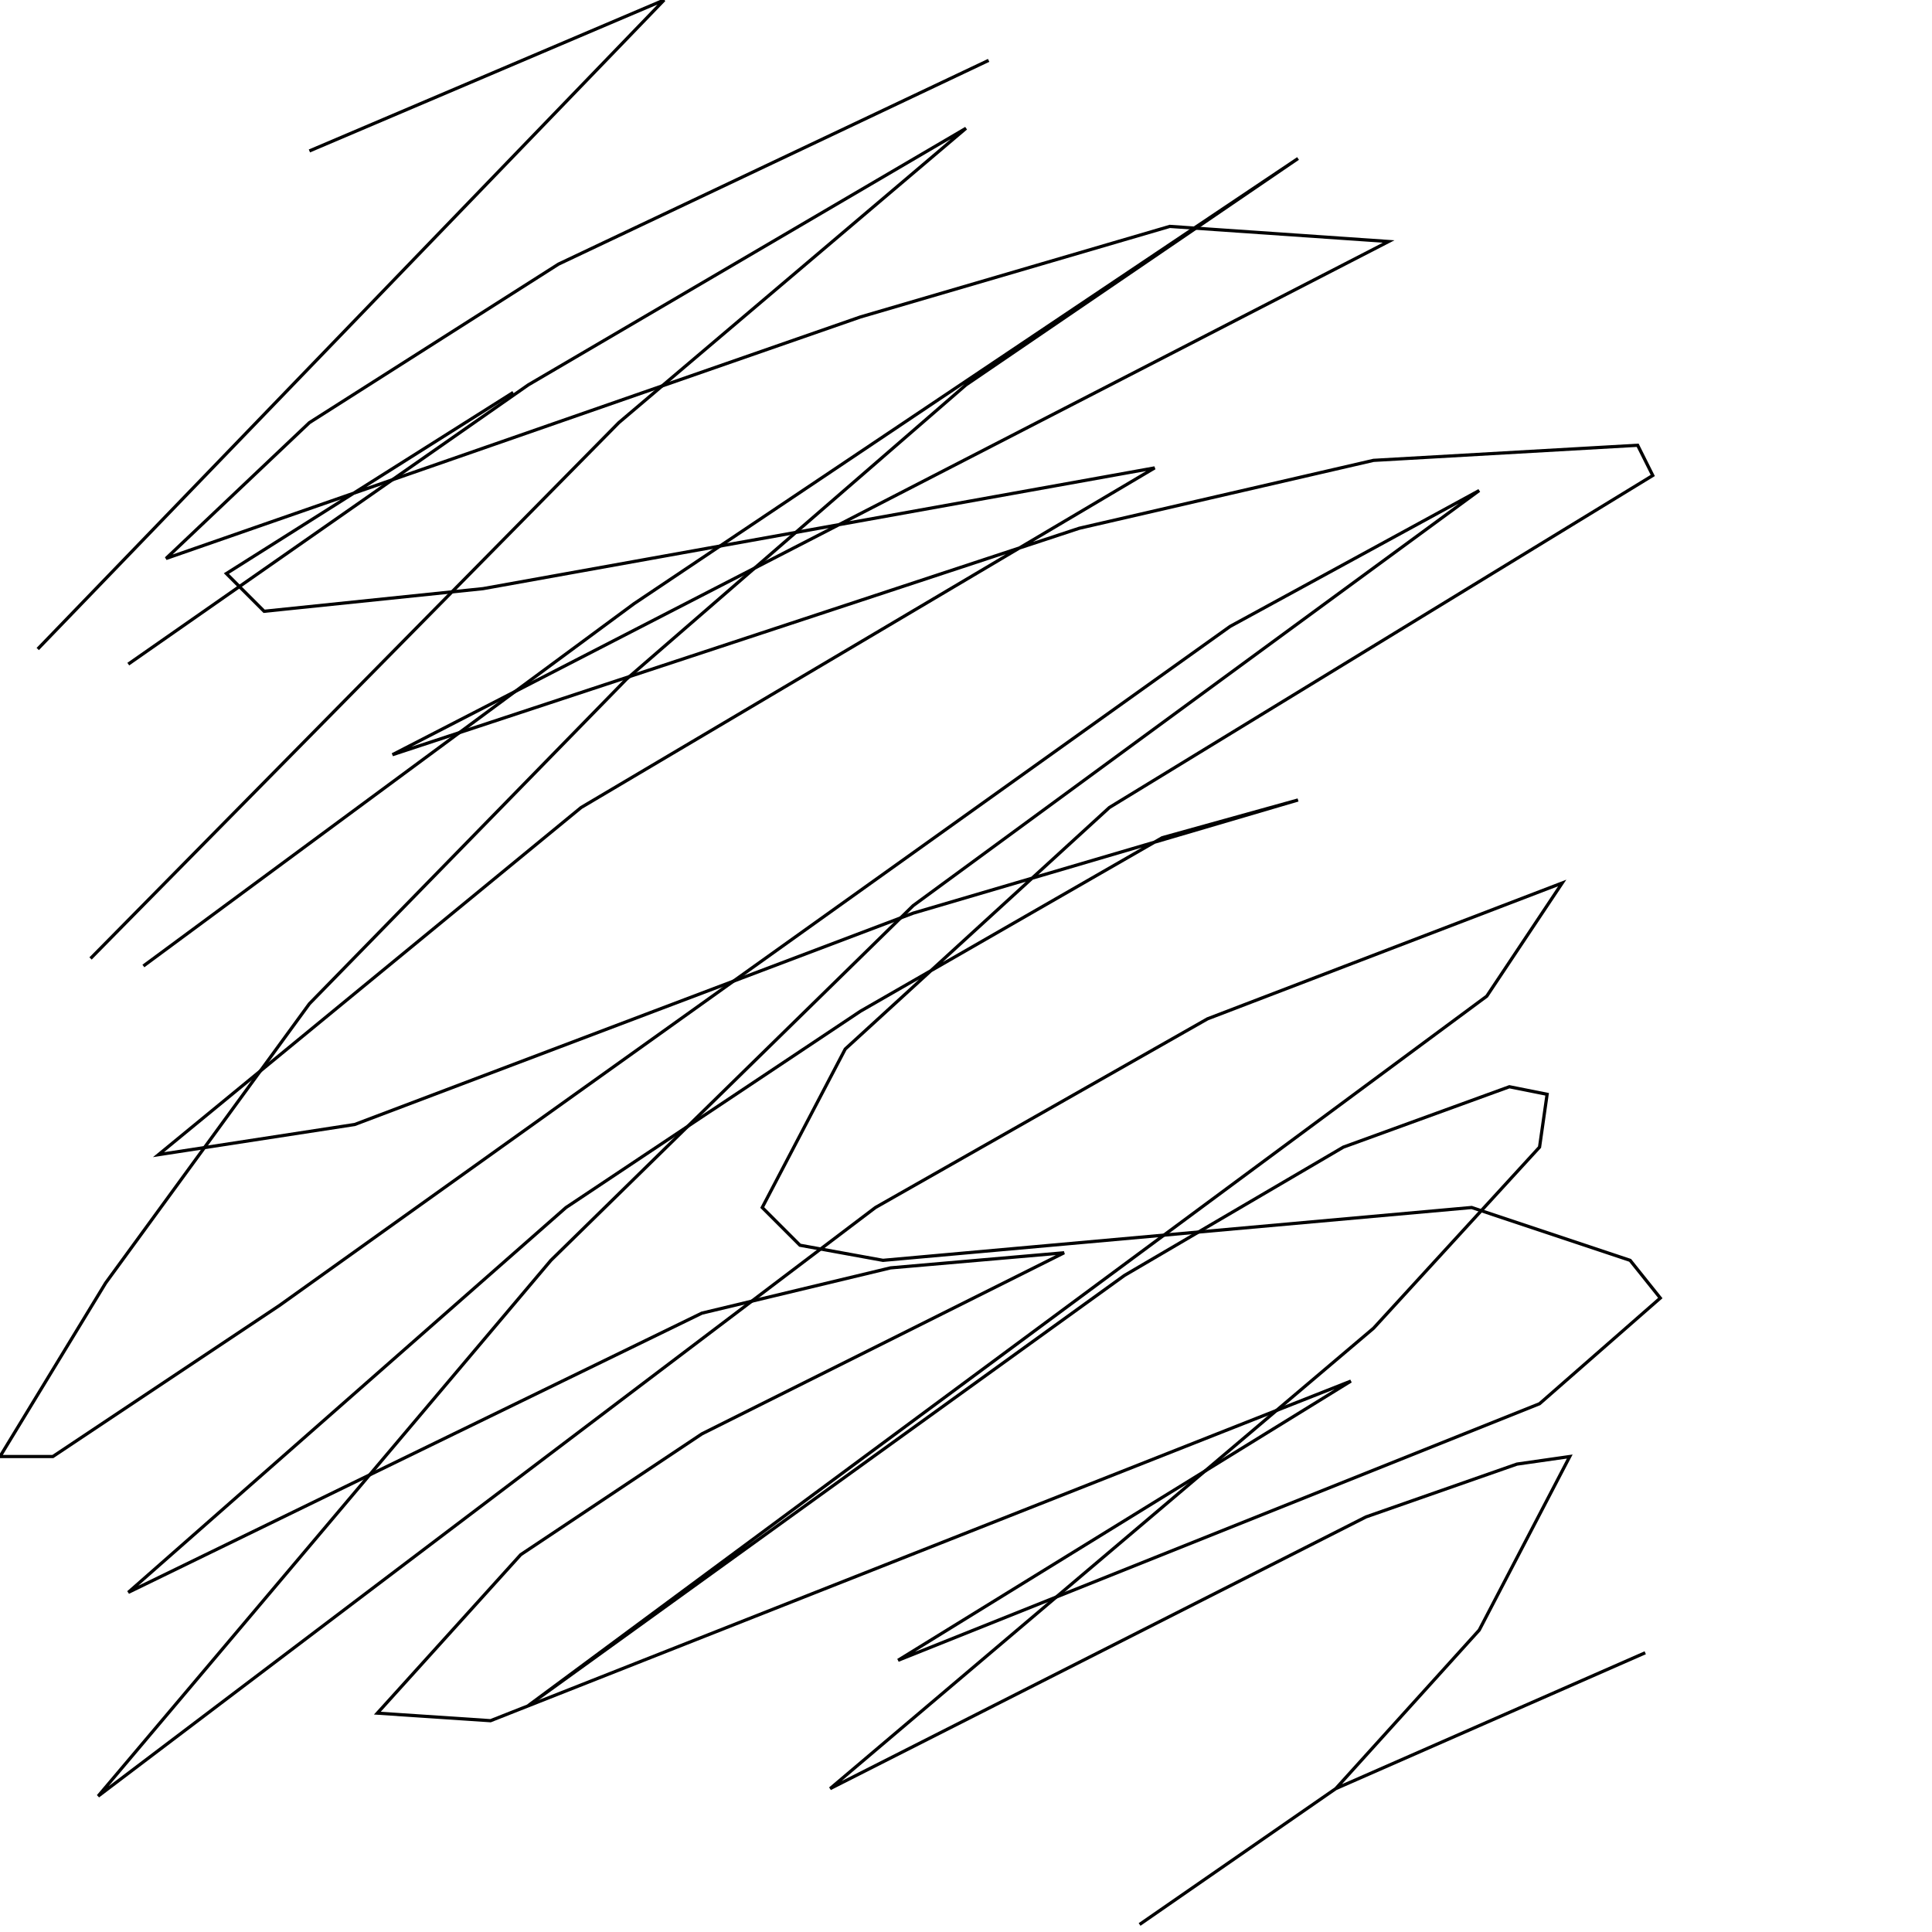 <?xml version="1.0" encoding="UTF-8" standalone="no"?>
<!--Created with ndjsontosvg (https:https://github.com/thompson318/ndjsontosvg) 
	from the simplified Google quickdraw data set. key_id = 5247158435446784-->
<svg width="600" height="600"
	xmlns="http://www.w3.org/2000/svg">
	xmlns:ndjsontosvg="https://github.com/thompson318/ndjsontosvg"
	xmlns:quickdraw="https://quickdraw.withgoogle.com/data"
	xmlns:scikit-surgery="https://doi.org/10.1007/s11548-020-02180-5">

	<rect width="100%" height="100%" fill="white" />
	<path d = "M 96.09 46.88 L 206.25 0.00 L 11.72 201.56" stroke="black" fill="transparent"/>
	<path d = "M 39.84 206.25 L 164.06 119.53 L 300.00 39.84 L 192.19 131.25 L 28.12 297.66" stroke="black" fill="transparent"/>
	<path d = "M 44.53 300.00 L 196.88 187.50 L 403.12 49.22 L 300.00 119.53 L 194.53 210.94 L 96.09 311.72 L 32.81 398.44 L 0.00 452.34 L 16.41 452.34 L 86.72 405.47 L 382.03 194.53 L 459.38 152.34 L 283.59 281.25 L 171.09 391.41 L 30.47 557.81 L 271.88 375.00 L 375.00 316.41 L 485.16 274.22 L 461.72 309.38 L 164.06 529.69 L 349.22 396.09 L 417.19 356.25 L 468.75 337.50 L 480.47 339.84 L 478.12 356.25 L 426.56 412.50 L 257.81 555.47 L 424.22 471.09 L 471.09 454.69 L 487.50 452.34 L 459.38 506.25 L 414.84 555.47 L 353.91 597.66 L 414.84 555.47 L 510.94 513.28" stroke="black" fill="transparent"/>
	<path d = "M 159.38 121.88 L 70.31 178.12 L 82.03 189.84 L 150.00 182.81 L 358.59 145.31 L 180.47 250.78 L 49.22 358.59 L 110.16 349.22 L 283.59 283.59 L 403.12 248.44 L 360.94 260.16 L 267.19 314.06 L 175.78 375.00 L 39.84 494.53 L 217.97 407.81 L 276.56 393.75 L 330.47 389.06 L 217.97 445.31 L 161.72 482.81 L 117.19 532.03 L 152.34 534.38 L 419.53 428.91 L 278.91 515.62 L 478.12 435.94 L 515.62 403.12 L 506.25 391.41 L 457.03 375.00 L 274.22 391.41 L 248.44 386.72 L 236.72 375.00 L 262.50 325.78 L 344.53 250.78 L 513.28 147.66 L 508.59 138.28 L 426.56 142.97 L 335.16 164.06 L 121.88 234.38 L 431.25 75.00 L 363.28 70.31 L 267.19 98.44 L 51.56 173.44 L 96.09 131.25 L 173.44 82.03 L 307.03 18.75" stroke="black" fill="transparent"/>
</svg>